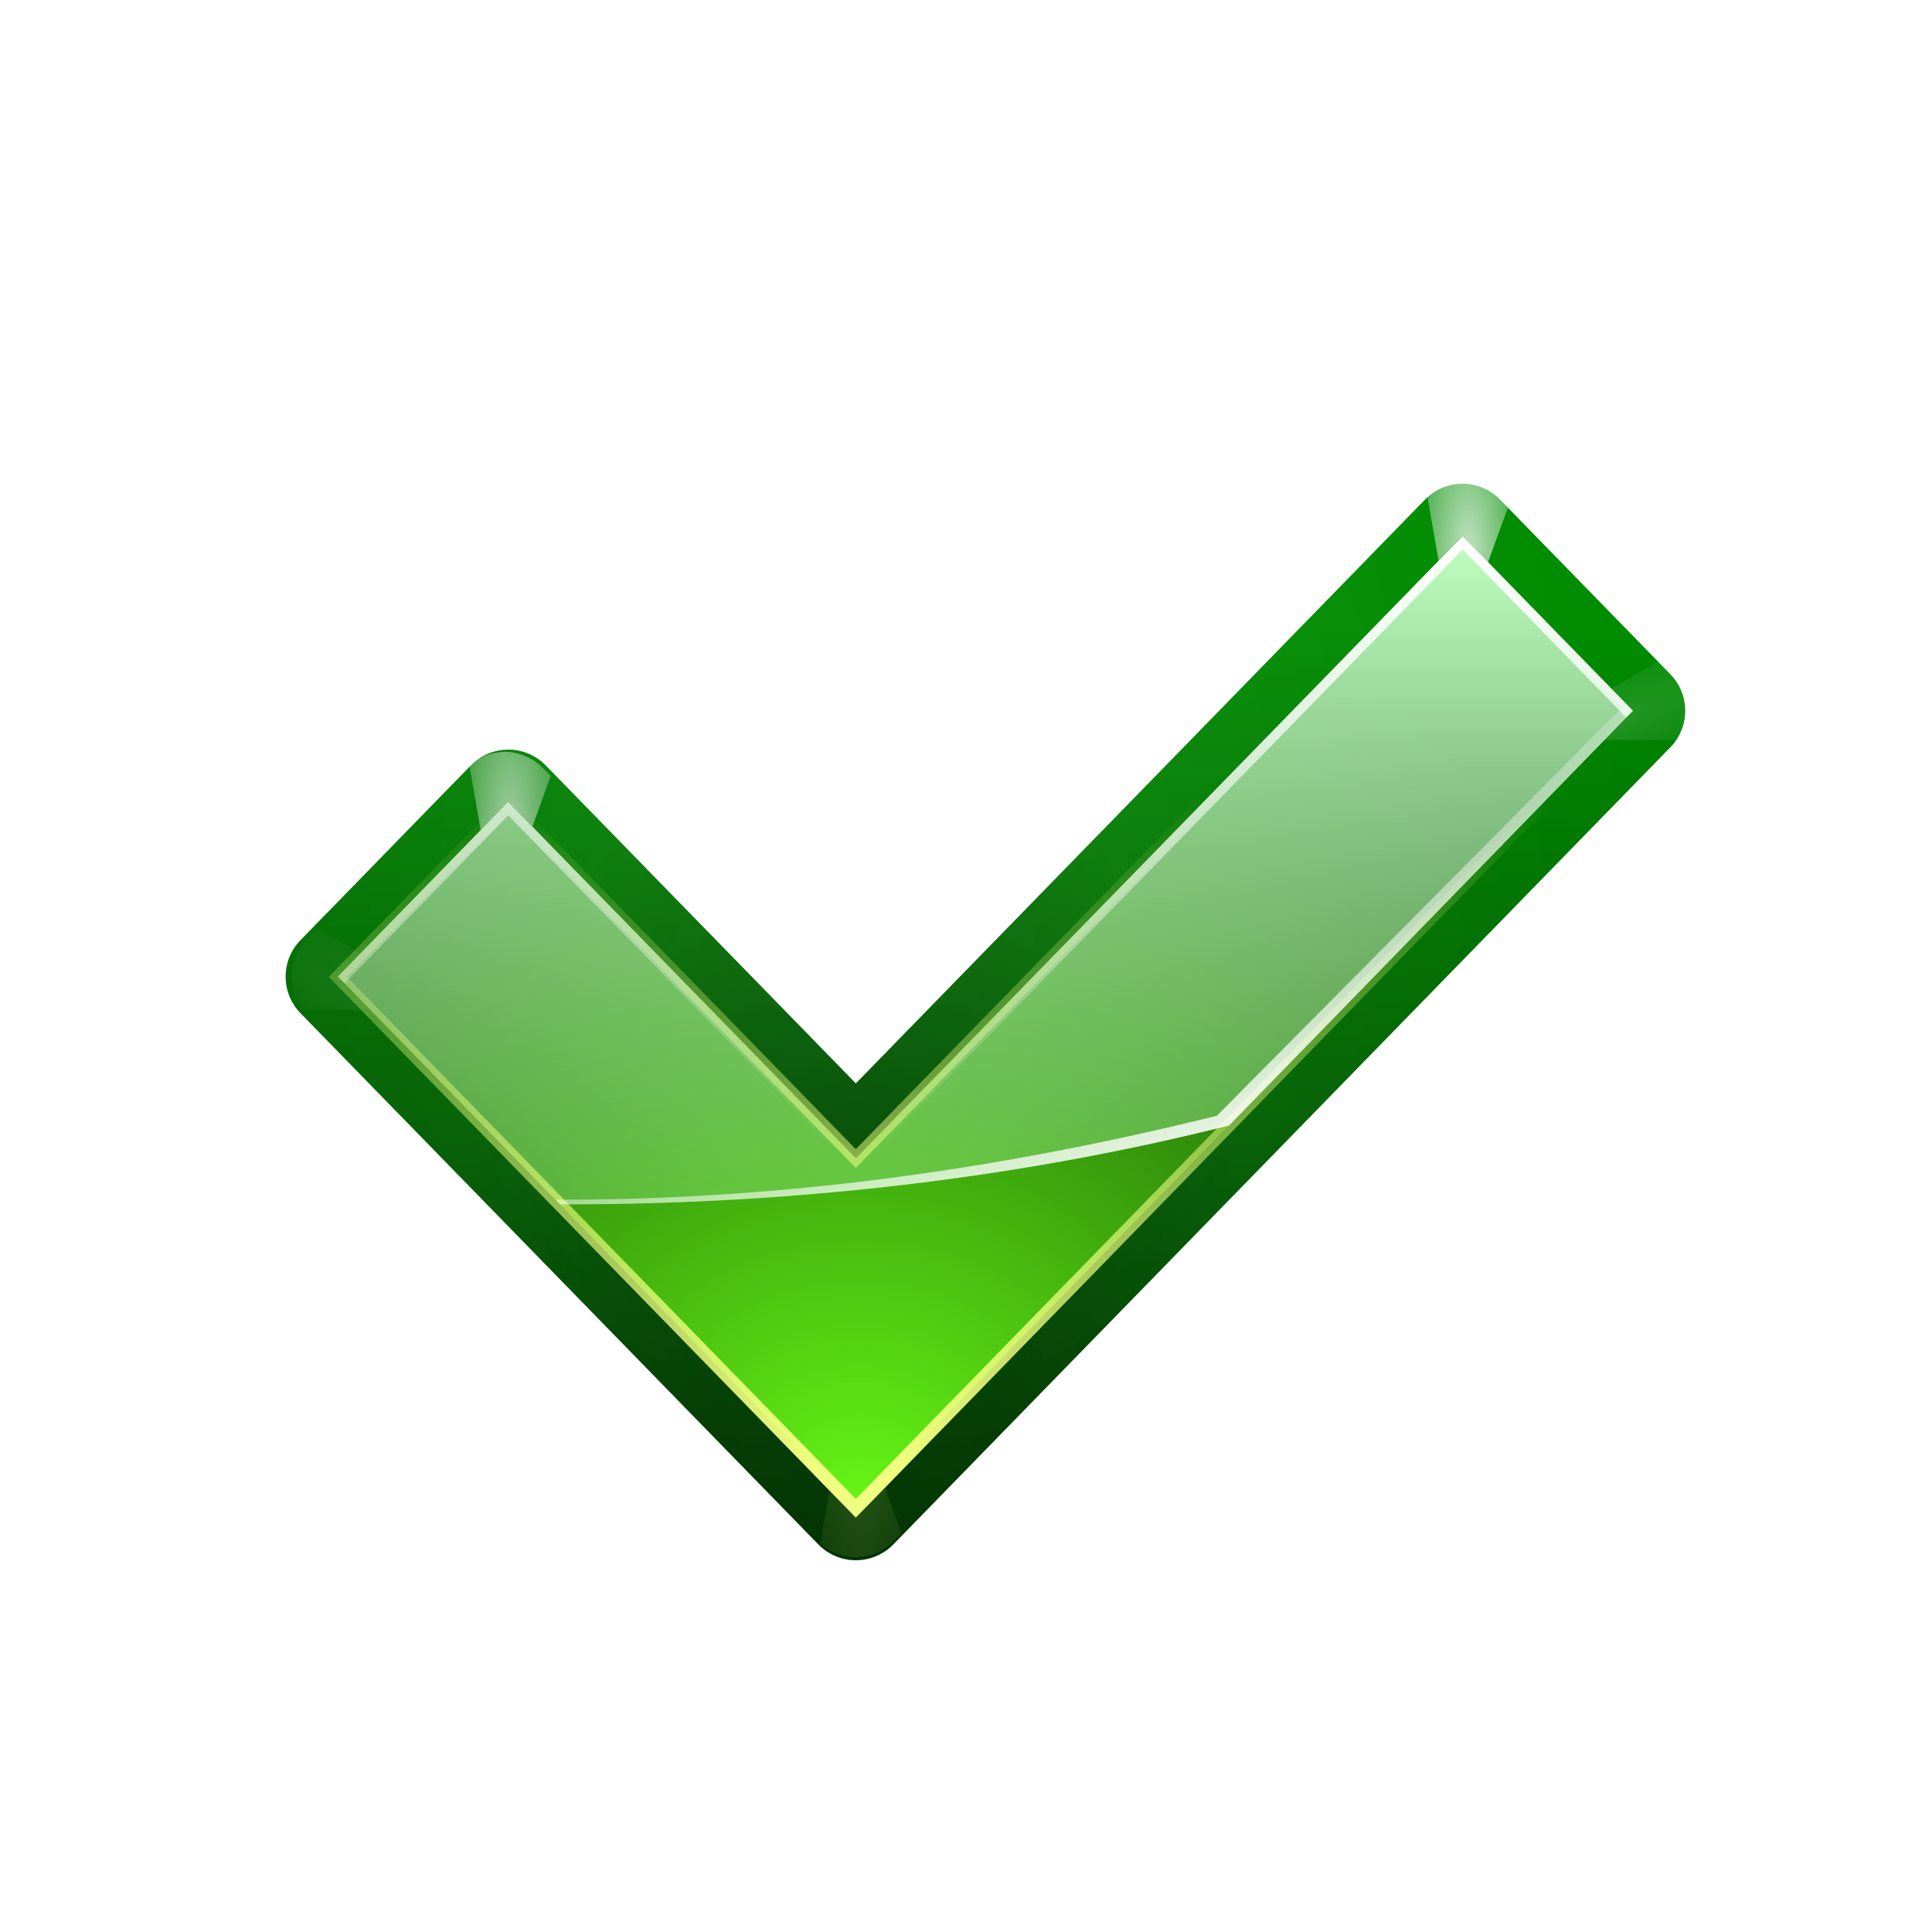 <?xml version="1.0" encoding="UTF-8" standalone="no"?>
<!-- Created with Inkscape (http://www.inkscape.org/) -->

<svg
   xmlns:dc="http://purl.org/dc/elements/1.1/"
   xmlns:cc="http://creativecommons.org/ns#"
   xmlns:rdf="http://www.w3.org/1999/02/22-rdf-syntax-ns#"
   xmlns:svg="http://www.w3.org/2000/svg"
   xmlns="http://www.w3.org/2000/svg"
   xmlns:xlink="http://www.w3.org/1999/xlink"
   xmlns:sodipodi="http://sodipodi.sourceforge.net/DTD/sodipodi-0.dtd"
   xmlns:inkscape="http://www.inkscape.org/namespaces/inkscape"
   width="128"
   height="128"
   id="svg2"
   sodipodi:version="0.32"
   inkscape:version="0.48.0 r9654"
   version="1.0"
   sodipodi:docname="mail-mark-notjunk.svgz"
   inkscape:output_extension="org.inkscape.output.svgz.inkscape"
   inkscape:export-filename="/home/pinheiro/pics/oxygen-icons/scalable/actions/small/48x48/measure.png"
   inkscape:export-xdpi="135"
   inkscape:export-ydpi="135"
   sodipodi:modified="true">
  <defs
     id="defs4">
    <linearGradient
       id="linearGradient2399">
      <stop
         id="stop2401"
         offset="0"
         style="stop-color:#0968ef;stop-opacity:1;" />
      <stop
         id="stop2403"
         offset="1"
         style="stop-color:#aecffc;stop-opacity:1;" />
    </linearGradient>
    <linearGradient
       id="linearGradient2413">
      <stop
         style="stop-color:black;stop-opacity:1"
         offset="0"
         id="stop2415" />
      <stop
         style="stop-color:black;stop-opacity:0"
         offset="1"
         id="stop2417" />
    </linearGradient>
    <linearGradient
       id="linearGradient7422">
      <stop
         style="stop-color:#b4b4b6;stop-opacity:1;"
         offset="0"
         id="stop7424" />
      <stop
         id="stop5348"
         offset="0.5"
         style="stop-color:#9696a7;stop-opacity:1;" />
      <stop
         id="stop7426"
         offset="1"
         style="stop-color:#eaecec;stop-opacity:1" />
    </linearGradient>
    <linearGradient
       id="linearGradient3369">
      <stop
         id="stop3372"
         offset="0"
         style="stop-color:#ffffff;stop-opacity:1;" />
      <stop
         style="stop-color:#ffffff;stop-opacity:1;"
         offset="0.426"
         id="stop3374" />
      <stop
         style="stop-color:#f1f1f1;stop-opacity:1;"
         offset="0.589"
         id="stop3376" />
      <stop
         id="stop3378"
         offset="0.802"
         style="stop-color:#eaeaea;stop-opacity:1;" />
      <stop
         id="stop3384"
         offset="1"
         style="stop-color:#dfdfdf;stop-opacity:1;" />
    </linearGradient>
    <filter
       color-interpolation-filters="sRGB"
       inkscape:collect="always"
       id="filter3836">
      <feGaussianBlur
         inkscape:collect="always"
         stdDeviation="1.427"
         id="feGaussianBlur3838" />
    </filter>
    <linearGradient
       y2="30.849"
       x2="89.091"
       y1="103.897"
       x1="89.091"
       gradientTransform="matrix(1.032,0,0,1.033,-2.051,2.033)"
       gradientUnits="userSpaceOnUse"
       id="linearGradient8244"
       xlink:href="#linearGradient2956"
       inkscape:collect="always" />
    <linearGradient
       id="linearGradient2956"
       inkscape:collect="always">
      <stop
         id="stop2958"
         offset="0"
         style="stop-color:#003100;stop-opacity:1;" />
      <stop
         id="stop2960"
         offset="1"
         style="stop-color:#008c00;stop-opacity:1" />
    </linearGradient>
    <radialGradient
       r="52"
       fy="51.92"
       fx="53.633"
       cy="51.92"
       cx="53.633"
       gradientTransform="matrix(1.096,0.088,-0.1,1.25,1.06,-18.687)"
       gradientUnits="userSpaceOnUse"
       id="radialGradient8246"
       xlink:href="#linearGradient2998"
       inkscape:collect="always" />
    <linearGradient
       id="linearGradient2998"
       inkscape:collect="always">
      <stop
         id="stop3000"
         offset="0"
         style="stop-color:#ffffff;stop-opacity:1;" />
      <stop
         id="stop3002"
         offset="1"
         style="stop-color:#ffffff;stop-opacity:0;" />
    </linearGradient>
    <filter
       color-interpolation-filters="sRGB"
       id="filter3521"
       inkscape:collect="always">
      <feBlend
         id="feBlend3523"
         in2="BackgroundImage"
         mode="lighten"
         inkscape:collect="always" />
    </filter>
    <radialGradient
       r="3.016"
       fy="29.375"
       fx="99.766"
       cy="29.375"
       cx="99.766"
       gradientTransform="matrix(1.965,3.4242959e-7,-1.0414508e-6,5.975,-167.241,-126.148)"
       gradientUnits="userSpaceOnUse"
       id="radialGradient8248"
       xlink:href="#linearGradient3415-6"
       inkscape:collect="always" />
    <linearGradient
       id="linearGradient3415-6"
       inkscape:collect="always">
      <stop
         id="stop3417"
         offset="0"
         style="stop-color:#f0ff80;stop-opacity:1;" />
      <stop
         id="stop3419"
         offset="1"
         style="stop-color:#f0ff80;stop-opacity:0;" />
    </linearGradient>
    <filter
       color-interpolation-filters="sRGB"
       height="1.206"
       y="-0.103"
       width="1.365"
       x="-0.182"
       id="filter3525"
       inkscape:collect="always">
      <feGaussianBlur
         id="feGaussianBlur3527"
         stdDeviation="0.458"
         inkscape:collect="always" />
    </filter>
    <radialGradient
       r="3.016"
       fy="29.375"
       fx="99.766"
       cy="29.375"
       cx="99.766"
       gradientTransform="matrix(1.965,3.4242959e-7,-1.0414508e-6,5.975,-96.241,-146.148)"
       gradientUnits="userSpaceOnUse"
       id="radialGradient8250"
       xlink:href="#linearGradient2998"
       inkscape:collect="always" />
    <filter
       color-interpolation-filters="sRGB"
       height="1.37"
       y="-0.185"
       width="1.208"
       x="-0.104"
       id="filter3533"
       inkscape:collect="always">
      <feGaussianBlur
         id="feGaussianBlur3535"
         stdDeviation="0.458"
         inkscape:collect="always" />
    </filter>
    <radialGradient
       r="3.016"
       fy="29.375"
       fx="99.766"
       cy="29.375"
       cx="99.766"
       gradientTransform="matrix(1.965,3.4242959e-7,-1.0414508e-6,5.975,-167.241,-126.148)"
       gradientUnits="userSpaceOnUse"
       id="radialGradient8252"
       xlink:href="#linearGradient2998"
       inkscape:collect="always" />
    <filter
       color-interpolation-filters="sRGB"
       height="1.206"
       y="-0.103"
       width="1.365"
       x="-0.182"
       id="filter3529"
       inkscape:collect="always">
      <feGaussianBlur
         id="feGaussianBlur3531"
         stdDeviation="0.458"
         inkscape:collect="always" />
    </filter>
    <radialGradient
       r="3.016"
       fy="29.375"
       fx="99.766"
       cy="29.375"
       cx="99.766"
       gradientTransform="matrix(1.965,3.4242959e-7,-1.0414508e-6,5.975,-96.241,-146.148)"
       gradientUnits="userSpaceOnUse"
       id="radialGradient8254"
       xlink:href="#linearGradient2998"
       inkscape:collect="always" />
    <filter
       color-interpolation-filters="sRGB"
       height="1.37"
       y="-0.185"
       width="1.208"
       x="-0.104"
       id="filter3541"
       inkscape:collect="always">
      <feGaussianBlur
         id="feGaussianBlur3543"
         stdDeviation="0.458"
         inkscape:collect="always" />
    </filter>
    <radialGradient
       r="3.016"
       fy="29.375"
       fx="99.766"
       cy="29.375"
       cx="99.766"
       gradientTransform="matrix(1.965,3.4242959e-7,-1.0414508e-6,5.975,-96.241,-146.148)"
       gradientUnits="userSpaceOnUse"
       id="radialGradient8256"
       xlink:href="#linearGradient2998"
       inkscape:collect="always" />
    <filter
       color-interpolation-filters="sRGB"
       height="1.206"
       y="-0.103"
       width="1.365"
       x="-0.182"
       id="filter3537"
       inkscape:collect="always">
      <feGaussianBlur
         id="feGaussianBlur3539"
         stdDeviation="0.458"
         inkscape:collect="always" />
    </filter>
    <radialGradient
       r="52"
       fy="87.081"
       fx="53.16"
       cy="95.459"
       cx="52.792"
       gradientTransform="matrix(0.583,8.8117673e-8,-1.4310329e-7,0.948,23.156,-1.949)"
       gradientUnits="userSpaceOnUse"
       id="radialGradient8258"
       xlink:href="#linearGradient2981"
       inkscape:collect="always" />
    <linearGradient
       id="linearGradient2981"
       inkscape:collect="always">
      <stop
         id="stop2983"
         offset="0"
         style="stop-color:#001400;stop-opacity:1;" />
      <stop
         id="stop2985"
         offset="1"
         style="stop-color:#001400;stop-opacity:0;" />
    </linearGradient>
    <radialGradient
       r="48"
       fy="99.884"
       fx="54.538"
       cy="77.542"
       cx="54.538"
       gradientTransform="matrix(1.354,6.0385115e-8,-4.5257853e-8,1.016,-19.499,-0.741)"
       gradientUnits="userSpaceOnUse"
       id="radialGradient8260"
       xlink:href="#linearGradient2948"
       inkscape:collect="always" />
    <linearGradient
       id="linearGradient2948"
       inkscape:collect="always">
      <stop
         id="stop2950"
         offset="0"
         style="stop-color:#66f515;stop-opacity:1" />
      <stop
         id="stop2952"
         offset="1"
         style="stop-color:#002e00;stop-opacity:1" />
    </linearGradient>
    <linearGradient
       y2="89.995"
       x2="83.325"
       y1="24.062"
       x1="83.325"
       gradientTransform="matrix(1.032,0,0,1.033,-2.051,2.033)"
       gradientUnits="userSpaceOnUse"
       id="linearGradient8262"
       xlink:href="#linearGradient2971"
       inkscape:collect="always" />
    <linearGradient
       id="linearGradient2971"
       inkscape:collect="always">
      <stop
         id="stop2973"
         offset="0"
         style="stop-color:#bfffbf;stop-opacity:1;" />
      <stop
         id="stop2975"
         offset="1"
         style="stop-color:#bfffbf;stop-opacity:0;" />
    </linearGradient>
    <linearGradient
       y2="47.379"
       x2="71.604"
       y1="96.884"
       x1="71.604"
       gradientUnits="userSpaceOnUse"
       id="linearGradient8264"
       xlink:href="#linearGradient3415-6"
       inkscape:collect="always" />
    <filter
       color-interpolation-filters="sRGB"
       id="filter3423"
       inkscape:collect="always">
      <feGaussianBlur
         id="feGaussianBlur3425"
         stdDeviation="0.425"
         inkscape:collect="always" />
    </filter>
    <linearGradient
       y2="46.277"
       x2="77.138"
       y1="74.839"
       x1="87.533"
       gradientTransform="matrix(1.032,0,0,1.033,-2.051,-2.098)"
       gradientUnits="userSpaceOnUse"
       id="linearGradient8266"
       xlink:href="#linearGradient3436"
       inkscape:collect="always" />
    <linearGradient
       id="linearGradient3436"
       inkscape:collect="always">
      <stop
         id="stop3438"
         offset="0"
         style="stop-color:#ffffff;stop-opacity:1;" />
      <stop
         id="stop3440"
         offset="1"
         style="stop-color:#ffffff;stop-opacity:0;" />
    </linearGradient>
    <linearGradient
       y2="69.838"
       x2="83.325"
       y1="24.062"
       x1="83.325"
       gradientTransform="matrix(1.032,0,0,1.033,-2.051,2.033)"
       gradientUnits="userSpaceOnUse"
       id="linearGradient8268"
       xlink:href="#linearGradient3436"
       inkscape:collect="always" />
  </defs>
  <sodipodi:namedview
     id="base"
     pagecolor="#ffffff"
     bordercolor="#666666"
     borderopacity="1.0"
     gridtolerance="10000"
     guidetolerance="10"
     objecttolerance="10"
     inkscape:pageopacity="0"
     inkscape:pageshadow="2"
     inkscape:zoom="2.8284271"
     inkscape:cx="135.8095"
     inkscape:cy="47.300369"
     inkscape:document-units="px"
     inkscape:current-layer="svg2"
     width="128px"
     height="128px"
     borderlayer="true"
     showgrid="true"
     showborder="true"
     inkscape:grid-points="true"
     inkscape:window-width="1098"
     inkscape:window-height="760"
     inkscape:window-x="812"
     inkscape:window-y="372"
     inkscape:snap-bbox="true"
     inkscape:window-maximized="0">
    <inkscape:grid
       id="GridFromPre046Settings"
       type="xygrid"
       originx="0px"
       originy="0px"
       spacingx="2.667px"
       spacingy="2.667px"
       color="#0000ff"
       empcolor="#0000ff"
       opacity="0.2"
       empopacity="0.4"
       empspacing="2"
       visible="true"
       enabled="true" />
  </sodipodi:namedview>
  <g
     transform="matrix(0.866,0,0,0.866,-51.623,25.274)"
     id="g3840">
    <g
       id="layer1-5"
       inkscape:label="Layer 1"
       transform="translate(71,-15.053)">
      <g
         transform="translate(2.3931686e-5,0)"
         id="g2358"
         style="overflow:visible">
        <path
           inkscape:connector-curvature="0"
           style="fill:none;stroke:url(#linearGradient8244);stroke-width:8;stroke-linecap:round;stroke-linejoin:round;stroke-miterlimit:4;stroke-opacity:1;stroke-dasharray:none"
           id="path2365"
           d="M 54.086,74.485 C 45.677,65.861 27.497,47.216 27.497,47.216 L 14.462,60.588 54.086,101.232 113.538,40.245 100.501,26.874 c 0,0 -36.392,37.331 -46.415,47.611 z" />
        <path
           inkscape:connector-curvature="0"
           transform="matrix(1.032,0,0,1.033,-2.051,-2.098)"
           style="opacity:0.286;fill:none;stroke:url(#radialGradient8246);stroke-width:7.749;stroke-linecap:round;stroke-linejoin:round;stroke-miterlimit:4;stroke-opacity:1;stroke-dasharray:none;filter:url(#filter3521)"
           id="path3509"
           d="M 54.394,74.154 C 46.246,65.804 28.631,47.75 28.631,47.75 L 16,60.698 54.394,100.053 112,41 99.367,28.053 c 0,0 -35.262,36.147 -44.973,46.101 z" />
        <path
           inkscape:connector-curvature="0"
           transform="matrix(1.032,0,0,-1.033,24.782,150.491)"
           id="path3455"
           d="m 28.406,44.031 c -0.15,-0.002 -0.287,0.017 -0.438,0.031 -0.827,0.082 -1.595,0.427 -2.219,0.969 l 1.688,9.688 c 0.111,-0.114 0.85,-0.848 0.938,-0.938 l 0.375,0.375 3.031,-8.344 -0.562,-0.562 c -0.741,-0.76 -1.763,-1.202 -2.812,-1.219 z"
           style="opacity:0.41;fill:url(#radialGradient8248);fill-opacity:1;stroke:none;filter:url(#filter3525)" />
        <path
           inkscape:connector-curvature="0"
           id="path3290"
           transform="matrix(-0.353,0.97,0.97,0.353,22.935,-45.683)"
           d="m 99.406,24.031 c -0.15,-0.002 -0.287,0.017 -0.438,0.031 -0.827,0.082 -1.595,0.427 -2.219,0.969 l 1.688,9.688 c 0.111,-0.114 0.85,-0.848 0.938,-0.938 l 0.375,0.375 3.031,-8.344 -0.562,-0.562 c -0.741,-0.76 -1.763,-1.202 -2.812,-1.219 z"
           style="opacity:0.238;fill:url(#radialGradient8250);fill-opacity:1;stroke:none;filter:url(#filter3533)" />
        <path
           inkscape:connector-curvature="0"
           transform="matrix(1.032,0,0,1.033,-2.051,-2.098)"
           style="opacity:0.776;fill:url(#radialGradient8252);fill-opacity:1;stroke:none;filter:url(#filter3529)"
           d="m 28.406,44.031 c -0.15,-0.002 -0.287,0.017 -0.438,0.031 -0.827,0.082 -1.595,0.427 -2.219,0.969 l 1.688,9.688 c 0.111,-0.114 0.85,-0.848 0.938,-0.938 l 0.375,0.375 3.031,-8.344 -0.562,-0.562 c -0.741,-0.76 -1.763,-1.202 -2.812,-1.219 z"
           id="path3286" />
        <path
           inkscape:connector-curvature="0"
           style="opacity:0.371;fill:url(#radialGradient8254);fill-opacity:1;stroke:none;filter:url(#filter3541)"
           d="m 99.406,24.031 c -0.15,-0.002 -0.287,0.017 -0.438,0.031 -0.827,0.082 -1.595,0.427 -2.219,0.969 l 1.688,9.688 c 0.111,-0.114 0.85,-0.848 0.938,-0.938 l 0.375,0.375 3.031,-8.344 -0.562,-0.562 c -0.741,-0.76 -1.763,-1.202 -2.812,-1.219 z"
           transform="matrix(0.353,0.97,-0.97,0.353,105.832,-66.338)"
           id="path3254" />
        <path
           inkscape:connector-curvature="0"
           id="path2989"
           transform="matrix(1.032,0,0,1.033,-2.051,-2.098)"
           d="m 99.406,24.031 c -0.15,-0.002 -0.287,0.017 -0.438,0.031 -0.827,0.082 -1.595,0.427 -2.219,0.969 l 1.688,9.688 c 0.111,-0.114 0.85,-0.848 0.938,-0.938 l 0.375,0.375 3.031,-8.344 -0.562,-0.562 c -0.741,-0.76 -1.763,-1.202 -2.812,-1.219 z"
           style="opacity:0.871;fill:url(#radialGradient8256);fill-opacity:1;stroke:none;filter:url(#filter3537)" />
        <path
           inkscape:connector-curvature="0"
           d="M 54.086,74.485 C 45.677,65.861 27.497,47.216 27.497,47.216 L 14.462,60.588 54.086,101.232 113.538,40.245 100.501,26.874 c 0,0 -36.392,37.331 -46.415,47.611 z"
           id="path2979"
           style="opacity:0.286;fill:none;stroke:url(#radialGradient8258);stroke-width:8;stroke-linecap:round;stroke-linejoin:round;stroke-miterlimit:4;stroke-opacity:1;stroke-dasharray:none" />
        <path
           inkscape:connector-curvature="0"
           d="M 54.086,74.485 C 45.677,65.861 27.497,47.216 27.497,47.216 L 14.462,60.588 54.086,101.232 113.538,40.245 100.501,26.874 c 0,0 -36.392,37.331 -46.415,47.611 z"
           id="path24"
           style="fill:url(#radialGradient8260);fill-opacity:1" />
        <path
           inkscape:connector-curvature="0"
           id="path2964"
           d="m 100.509,26.884 c 0,0 -36.387,37.323 -46.41,47.603 C 45.69,65.863 27.491,47.216 27.491,47.216 l -13.03,13.361 16.996,17.428 c 0.195,5.03e-4 0.385,0 0.581,0 18.092,0 35.23,-2.162 50.602,-6.035 L 113.538,40.245 100.509,26.884 z"
           style="fill:url(#linearGradient8262);fill-opacity:1" />
        <path
           inkscape:connector-curvature="0"
           transform="matrix(1.032,0,0,1.033,-2.051,-2.098)"
           style="fill:none;stroke:url(#linearGradient8264);stroke-width:0.969;stroke-opacity:1;filter:url(#filter3423)"
           id="path3413"
           d="M 54.394,74.154 C 46.246,65.804 28.631,47.75 28.631,47.75 L 16,60.698 54.394,100.053 112,41 99.367,28.053 c 0,0 -35.262,36.147 -44.973,46.101 z" />
        <path
           inkscape:connector-curvature="0"
           sodipodi:nodetypes="ccccsccsccc"
           id="path3427"
           d="m 100.509,26.884 c 0,0 -0.413,0.445 -0.419,0.452 L 112.667,40.019 81.706,71.228 c -15.406,3.808 -32.052,6.422 -50.183,6.422 -0.13,0 -0.258,-10e-7 -0.387,0 l 0.323,0.355 c 0.195,5.03e-4 0.385,0 0.581,0 18.092,0 35.23,-2.162 50.602,-6.035 L 113.538,40.245 100.509,26.884 z"
           style="fill:url(#linearGradient8266);fill-opacity:1" />
        <path
           inkscape:connector-curvature="0"
           id="path3444"
           d="m 100.509,26.884 c 0,0 -36.387,37.323 -46.41,47.603 C 45.69,65.863 27.491,47.216 27.491,47.216 l -13.03,13.361 0.516,0.516 12.514,-12.845 c 0,0 18.198,18.647 26.607,27.271 10.023,-10.28 46.41,-47.603 46.41,-47.603 l 12.514,12.845 0.516,-0.516 -13.03,-13.361 z"
           style="fill:url(#linearGradient8268);fill-opacity:1" />
      </g>
    </g>
  </g>
</svg>
